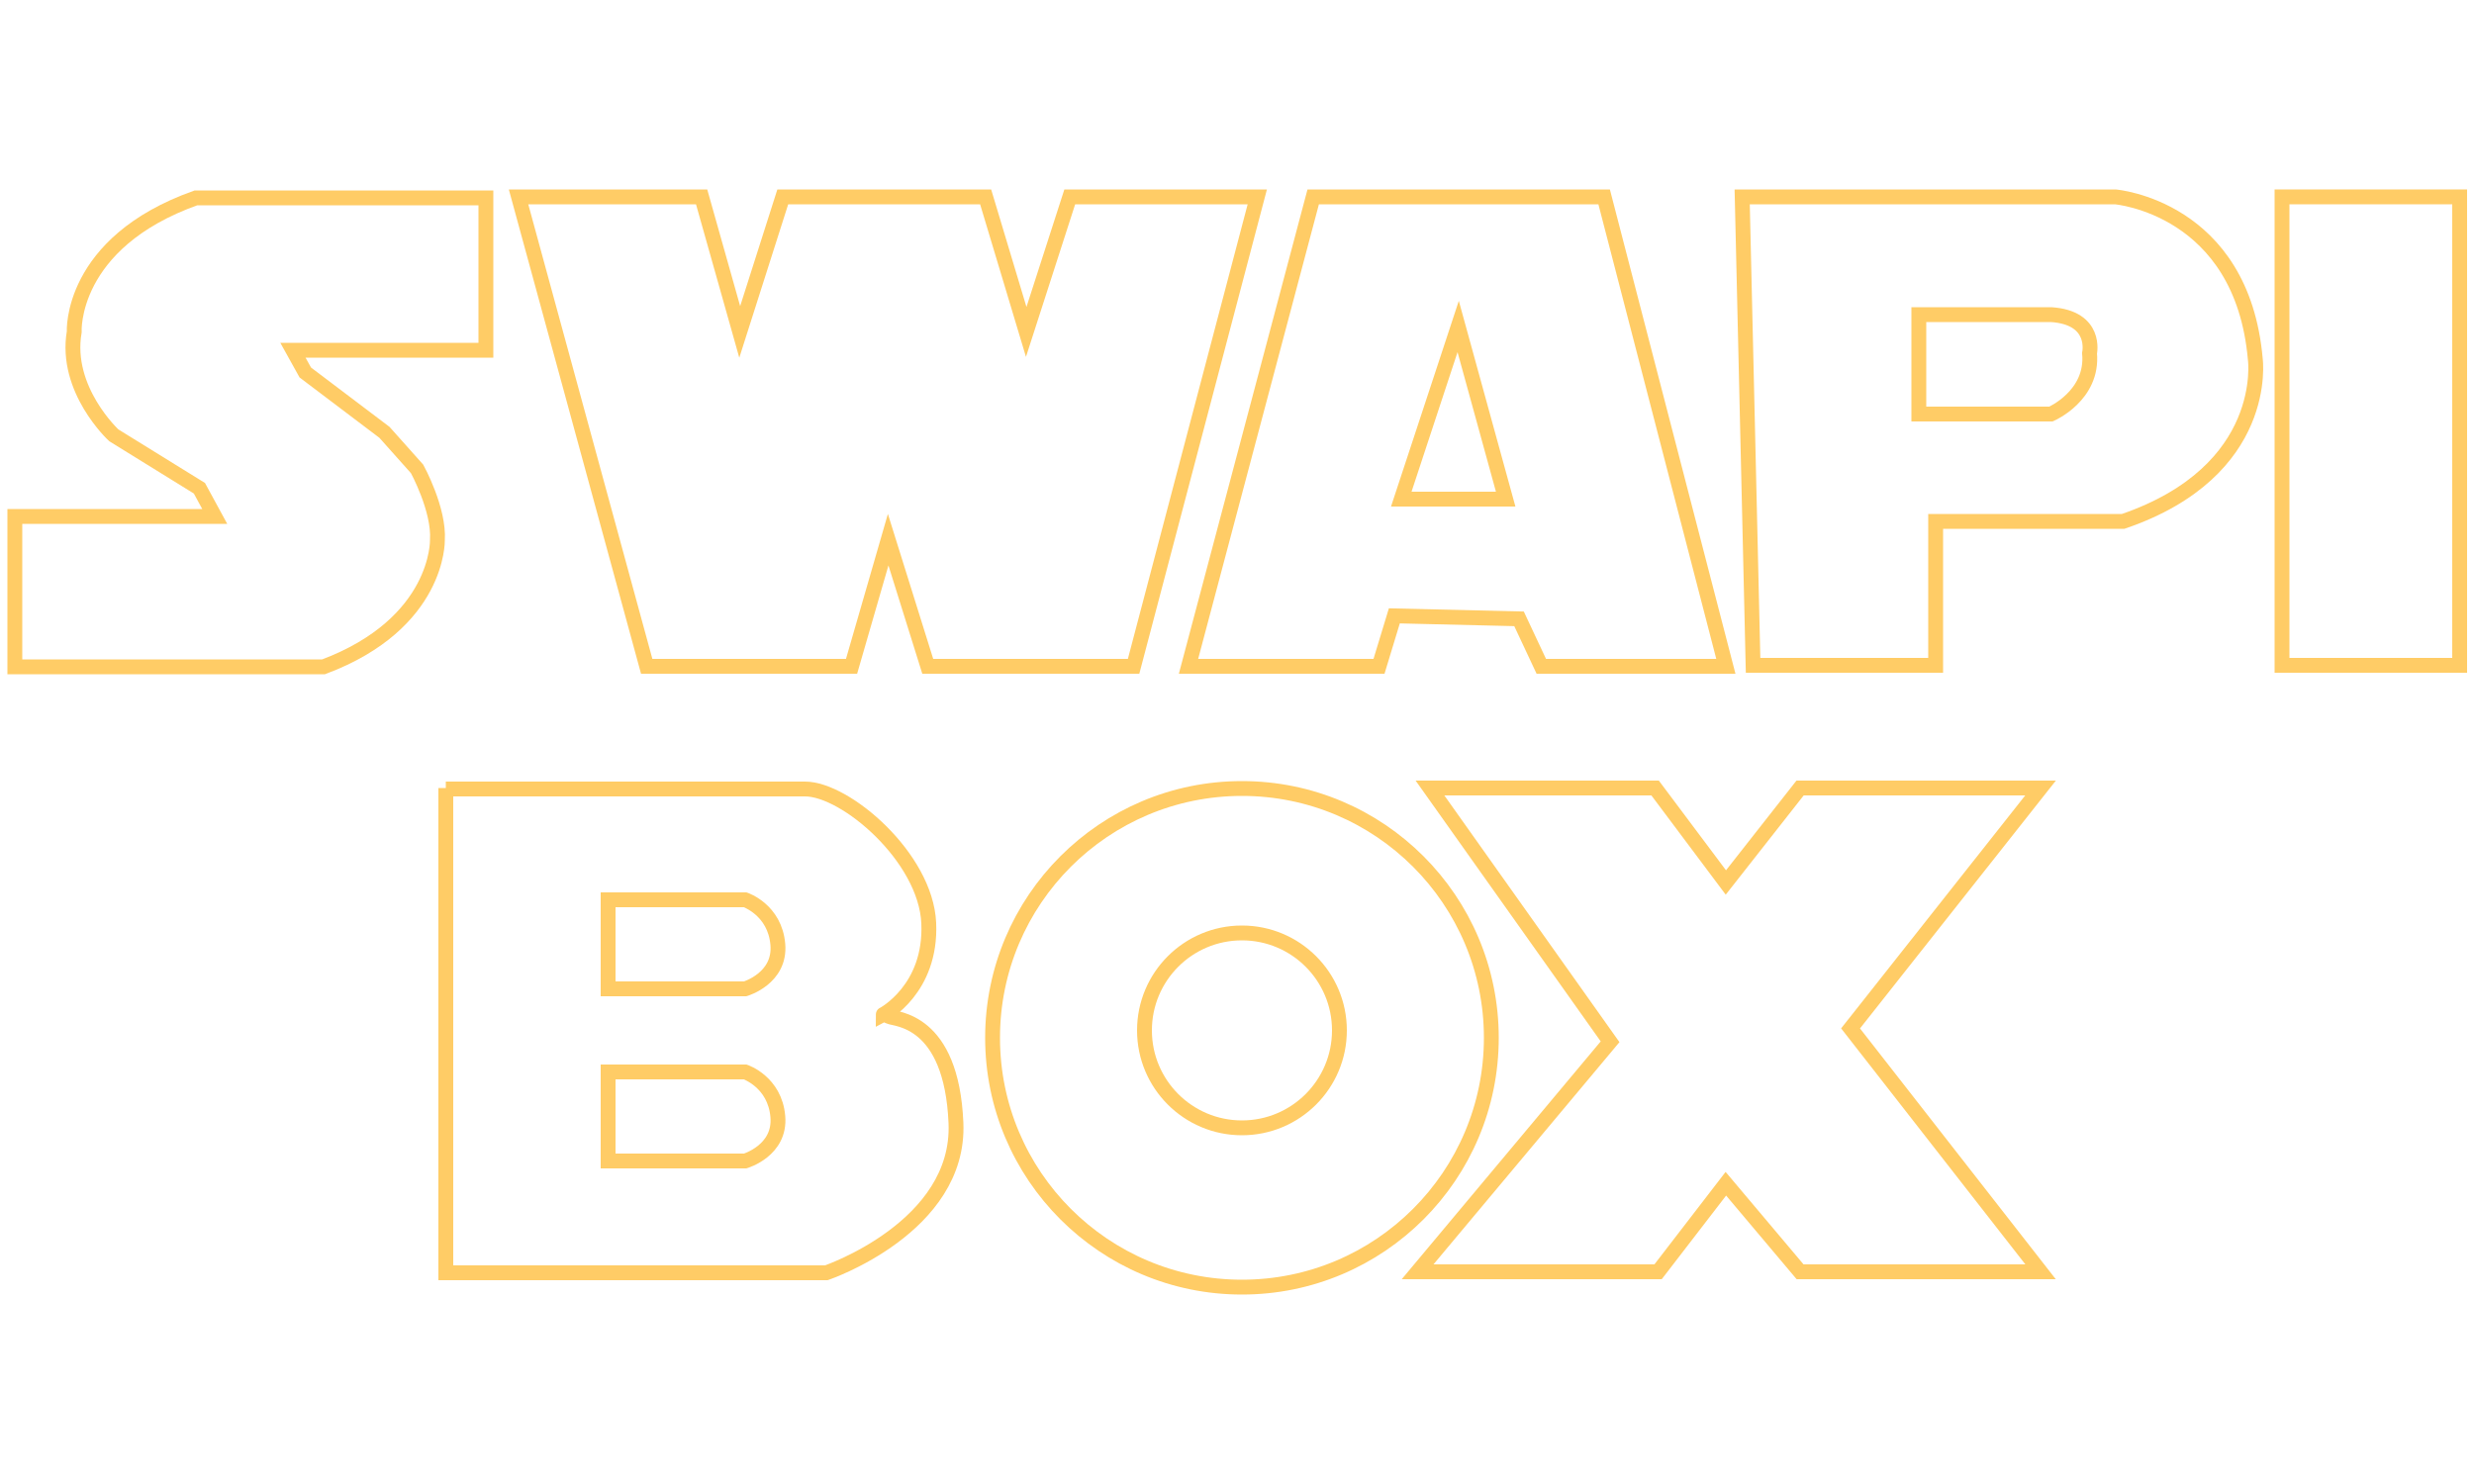<?xml version="1.0" encoding="utf-8"?>
<!-- Generator: Adobe Illustrator 21.1.0, SVG Export Plug-In . SVG Version: 6.00 Build 0)  -->
<svg version="1.1" id="Layer_1" xmlns="http://www.w3.org/2000/svg" xmlns:xlink="http://www.w3.org/1999/xlink" x="0px" y="0px"
	 viewBox="0 0 500 300" style="enable-background:new 0 0 500 300;" xml:space="preserve">
<style type="text/css">
	.st0{fill:none;stroke:#FFCC66;stroke-width:3;stroke-miterlimit:10;}
</style>
<path class="st0" d="M3,134.7v-30.3h35.9h4.5l-3.1-5.7L23,88c0,0-10-9.2-8-20.9c0,0-1-18,24.6-27.1h58.6v30.8h-39l2.5,4.5l16,12.1
	l6.6,7.4c0,0,4.5,8.2,4.1,14.4c0,0,0.4,16.8-23,25.6H3z"/>
<polygon class="st0" points="104.8,39.8 141.8,39.8 149.5,67.1 158.2,39.8 199.2,39.8 207.4,67.1 216.2,39.8 254.1,39.8 
	229.1,134.7 187.5,134.7 179.5,109.1 172.1,134.7 130.7,134.7 "/>
<polygon class="st0" points="240.2,134.7 265.4,39.8 324.2,39.8 348.8,134.7 311.5,134.7 307,125.1 281.8,124.5 278.7,134.7 "/>
<polygon class="st0" points="283.2,100.9 294.7,66 304.3,100.9 "/>
<path class="st0" d="M352.1,39.8h75.4c0,0,25.6,2.1,28.3,32.8c0,0,3.1,22.6-26.7,32.8h-37.9v29.1h-36.9L352.1,39.8z"/>
<path class="st0" d="M387.8,63.6v20.1h26.7c0,0,8.6-3.7,7.8-12.3c0,0,1.6-7.2-7.8-7.8H387.8z"/>
<rect x="461.2" y="39.8" class="st0" width="35.9" height="94.7"/>
<polygon class="st0" points="289,159.3 334.5,159.3 348.8,178.4 363.8,159.3 412.4,159.3 374,207.9 412.4,257.1 363.8,257.1 
	348.8,239.3 335.1,257.1 286.5,257.1 325.4,210.6 "/>
<path class="st0" d="M90.1,159.3v98H167c0,0,27.1-9.2,26.2-30.3s-12.3-20.9-13.5-21.5s-1.2-0.4-1.2-0.4s9.8-5.1,9.2-18.5
	c-0.6-13.3-16.8-27.1-25-27.1H90.1V159.3z"/>
<path class="st0" d="M122.9,181.9v18h27.7c0,0,7.2-2.1,6.6-9c-0.6-7-6.6-9-6.6-9H122.9z"/>
<path class="st0" d="M122.9,216.7v18h27.7c0,0,7.2-2.1,6.6-9c-0.6-7-6.6-9-6.6-9H122.9z"/>
<circle class="st0" cx="251" cy="208.3" r="19.7"/>
<circle class="st0" cx="251" cy="209.8" r="50.4"/>
</svg>
